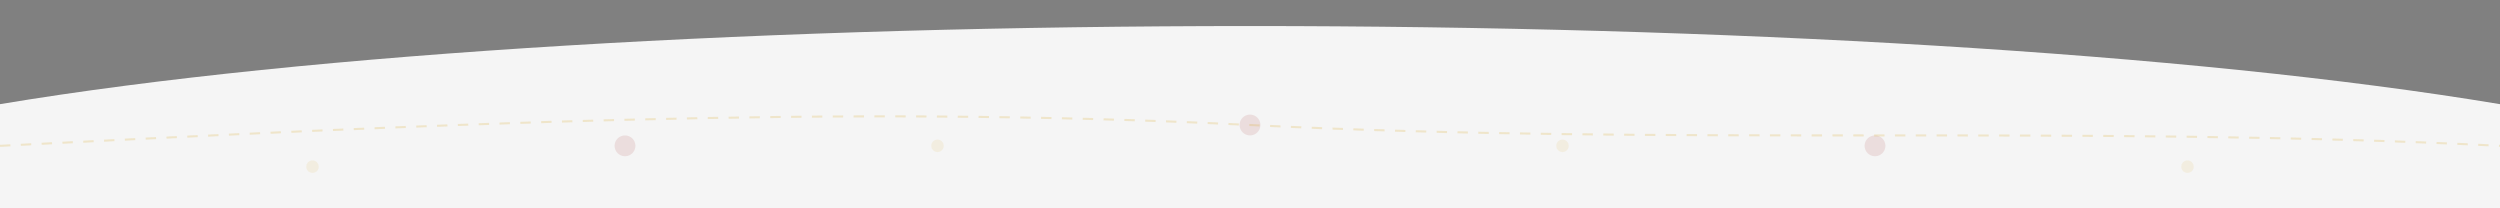 <svg xmlns="http://www.w3.org/2000/svg" width="1200" height="100" viewBox="0 0 1200 100" preserveAspectRatio="none">
  <rect x="0" y="0" width="1200" height="100" fill="#808080" stroke="none"/>
  <!-- Curved pattern for section divider -->
  <path d="M0,100 L0,50 C300,0 900,0 1200,50 L1200,100 Z" fill="#F5F5F5"/>
  
  <!-- Decorative elements -->
  <g fill="#8B0000" opacity="0.1">
    <circle cx="300" cy="70" r="5"/>
    <circle cx="600" cy="60" r="5"/>
    <circle cx="900" cy="70" r="5"/>
  </g>
  
  <g fill="#DAA520" opacity="0.1">
    <circle cx="150" cy="80" r="3"/>
    <circle cx="450" cy="70" r="3"/>
    <circle cx="750" cy="70" r="3"/>
    <circle cx="1050" cy="80" r="3"/>
  </g>
  
  <!-- Subtle pattern overlay -->
  <path d="M0,70 C200,60 400,50 600,60 C800,70 1000,60 1200,70" fill="none" stroke="#DAA520" stroke-width="1" opacity="0.2" stroke-dasharray="5,5"/>
</svg>